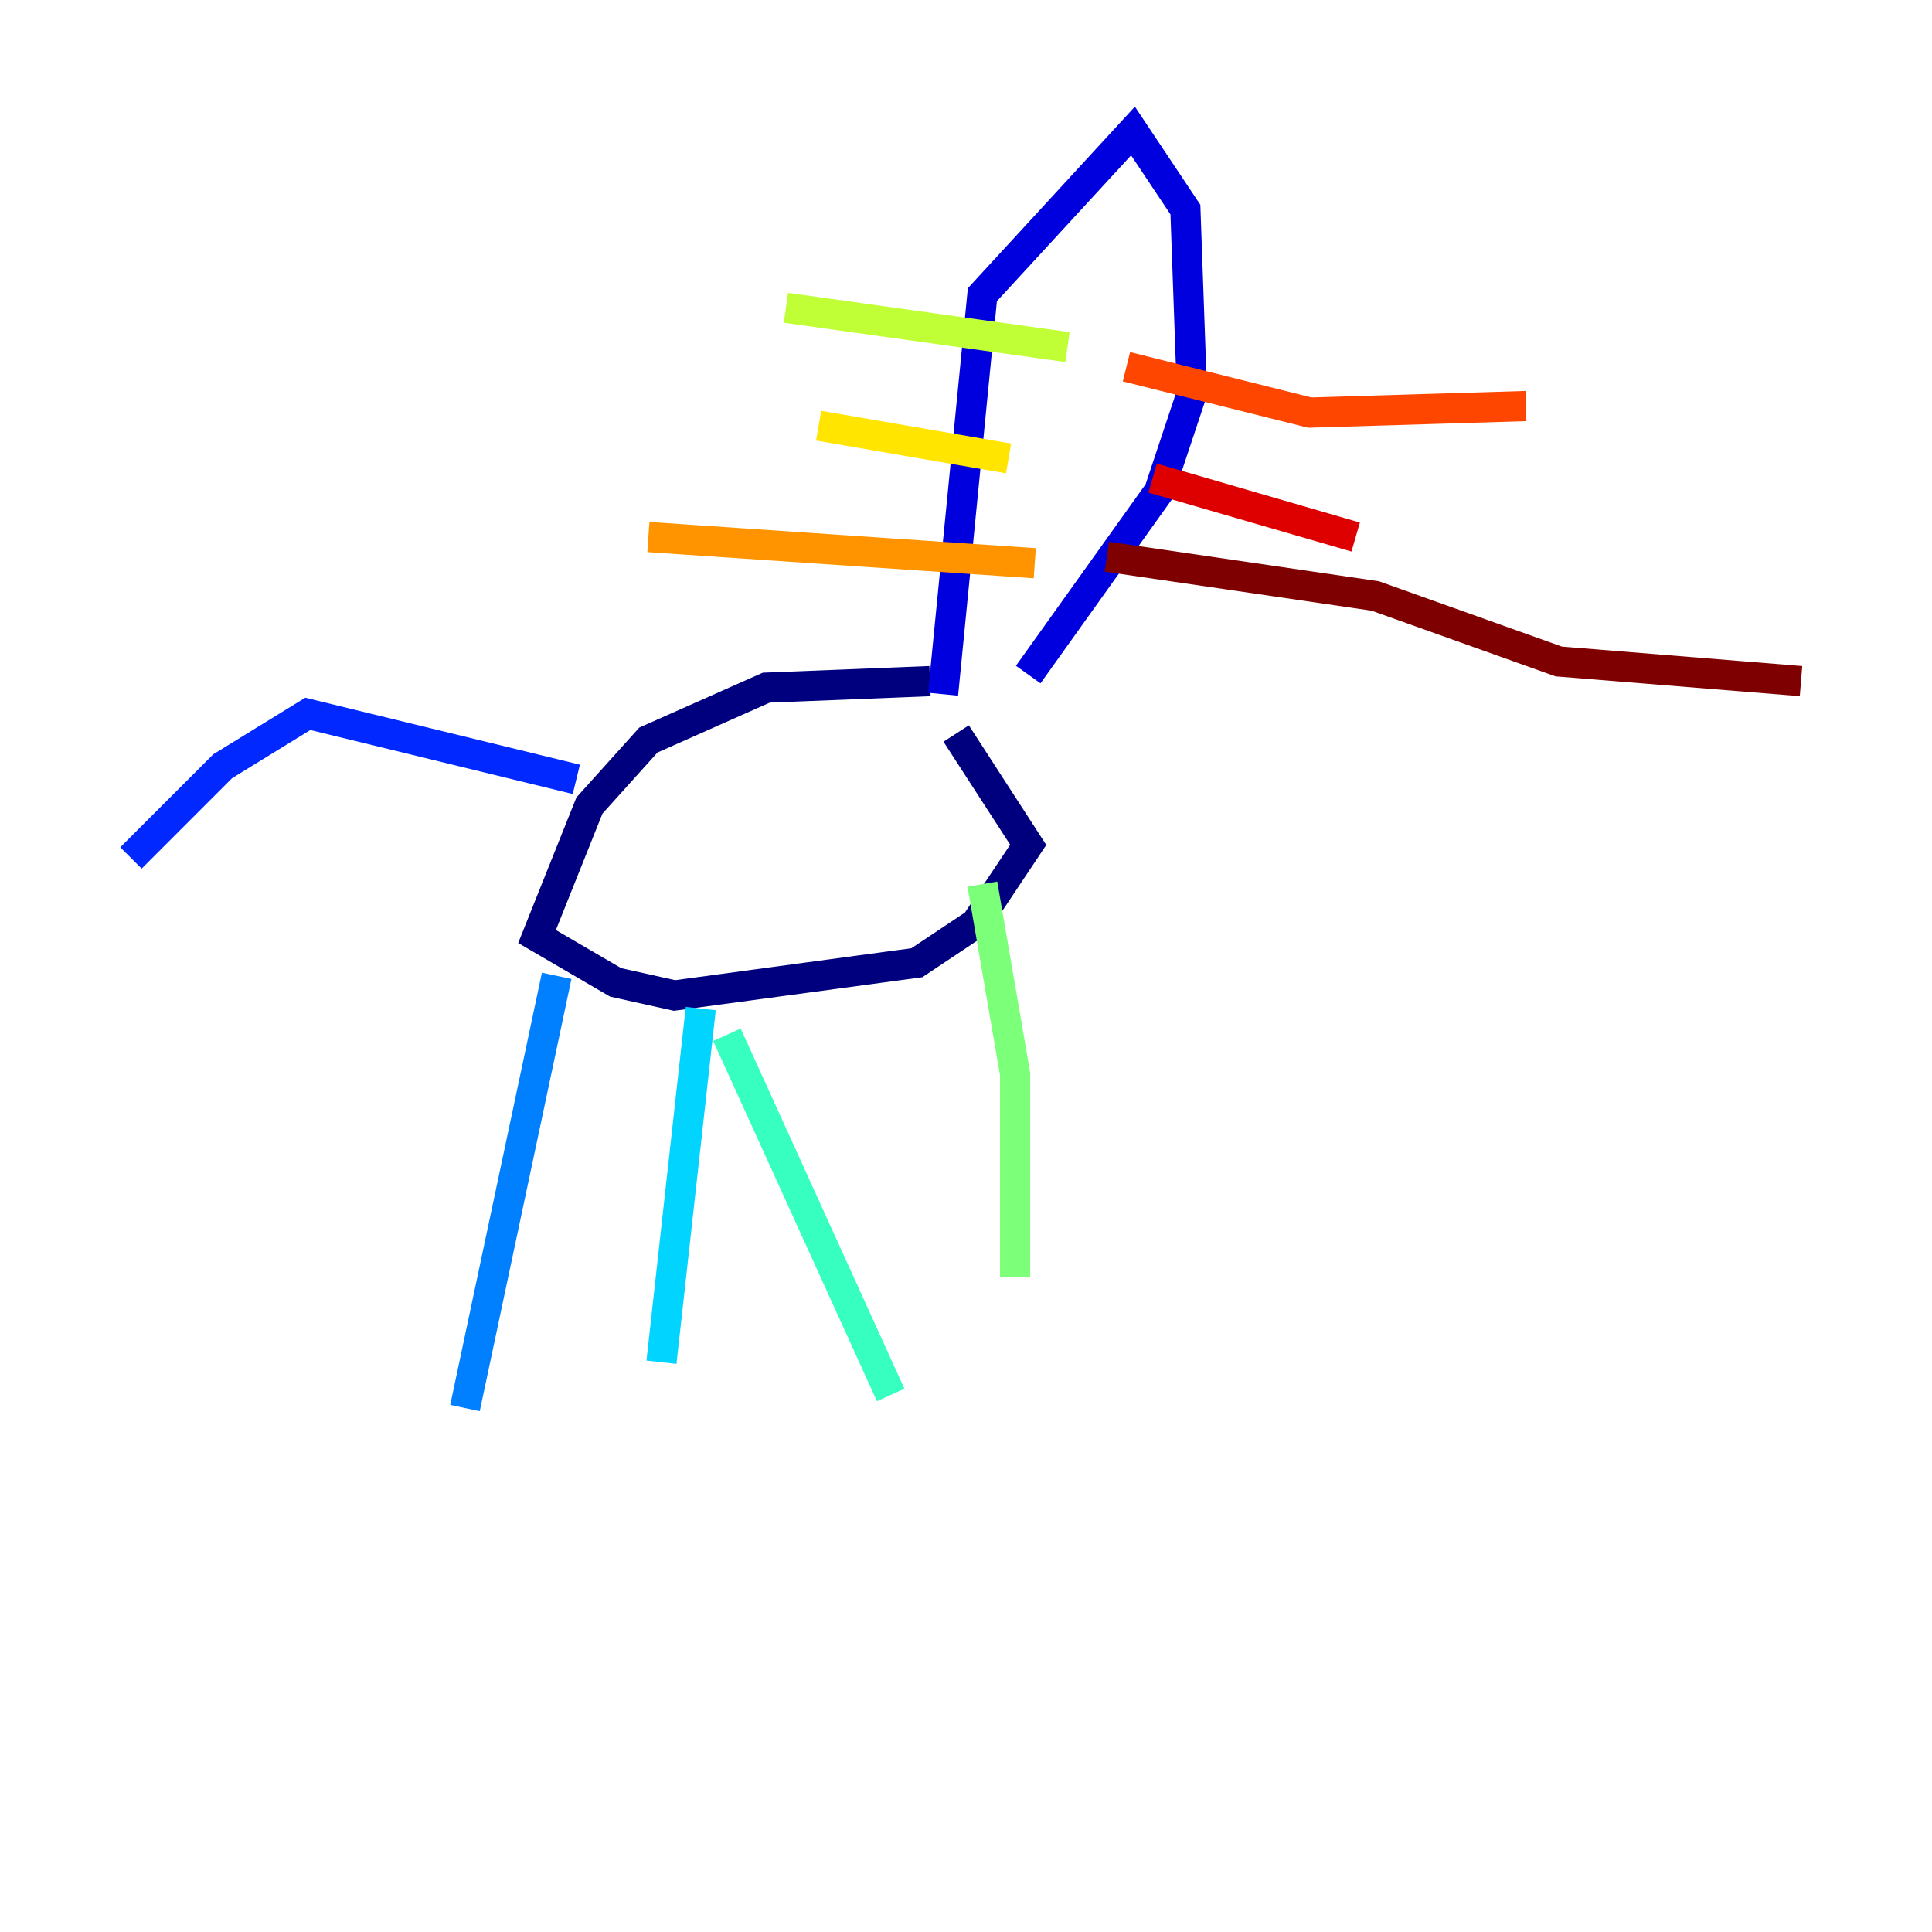 <?xml version="1.0" encoding="utf-8" ?>
<svg baseProfile="tiny" height="128" version="1.2" viewBox="0,0,128,128" width="128" xmlns="http://www.w3.org/2000/svg" xmlns:ev="http://www.w3.org/2001/xml-events" xmlns:xlink="http://www.w3.org/1999/xlink"><defs /><polyline fill="none" points="61.614,45.125 50.766,45.559 42.956,49.031 39.051,53.37 35.58,62.047 40.786,65.085 44.691,65.953 60.746,63.783 64.651,61.18 68.122,55.973 63.349,48.597" stroke="#00007f" stroke-width="2" /><polyline fill="none" points="62.481,45.993 65.085,19.525 75.064,8.678 78.536,13.885 78.969,26.034 76.8,32.542 68.122,44.691" stroke="#0000de" stroke-width="2" /><polyline fill="none" points="38.183,51.634 20.393,47.295 14.752,50.766 8.678,56.841" stroke="#0028ff" stroke-width="2" /><polyline fill="none" points="36.881,64.651 30.807,93.288" stroke="#0080ff" stroke-width="2" /><polyline fill="none" points="46.427,66.82 43.824,90.251" stroke="#00d4ff" stroke-width="2" /><polyline fill="none" points="48.163,68.556 59.01,92.42" stroke="#36ffc0" stroke-width="2" /><polyline fill="none" points="65.085,58.576 67.254,71.159 67.254,84.61" stroke="#7cff79" stroke-width="2" /><polyline fill="none" points="70.725,22.997 52.068,20.393" stroke="#c0ff36" stroke-width="2" /><polyline fill="none" points="66.82,30.373 54.237,28.203" stroke="#ffe500" stroke-width="2" /><polyline fill="none" points="68.556,37.315 42.956,35.58" stroke="#ff9400" stroke-width="2" /><polyline fill="none" points="74.63,24.298 86.78,27.336 101.098,26.902" stroke="#ff4600" stroke-width="2" /><polyline fill="none" points="76.366,31.675 89.817,35.58" stroke="#de0000" stroke-width="2" /><polyline fill="none" points="73.329,36.881 91.119,39.485 103.268,43.824 119.322,45.125" stroke="#7f0000" stroke-width="2" /></svg>